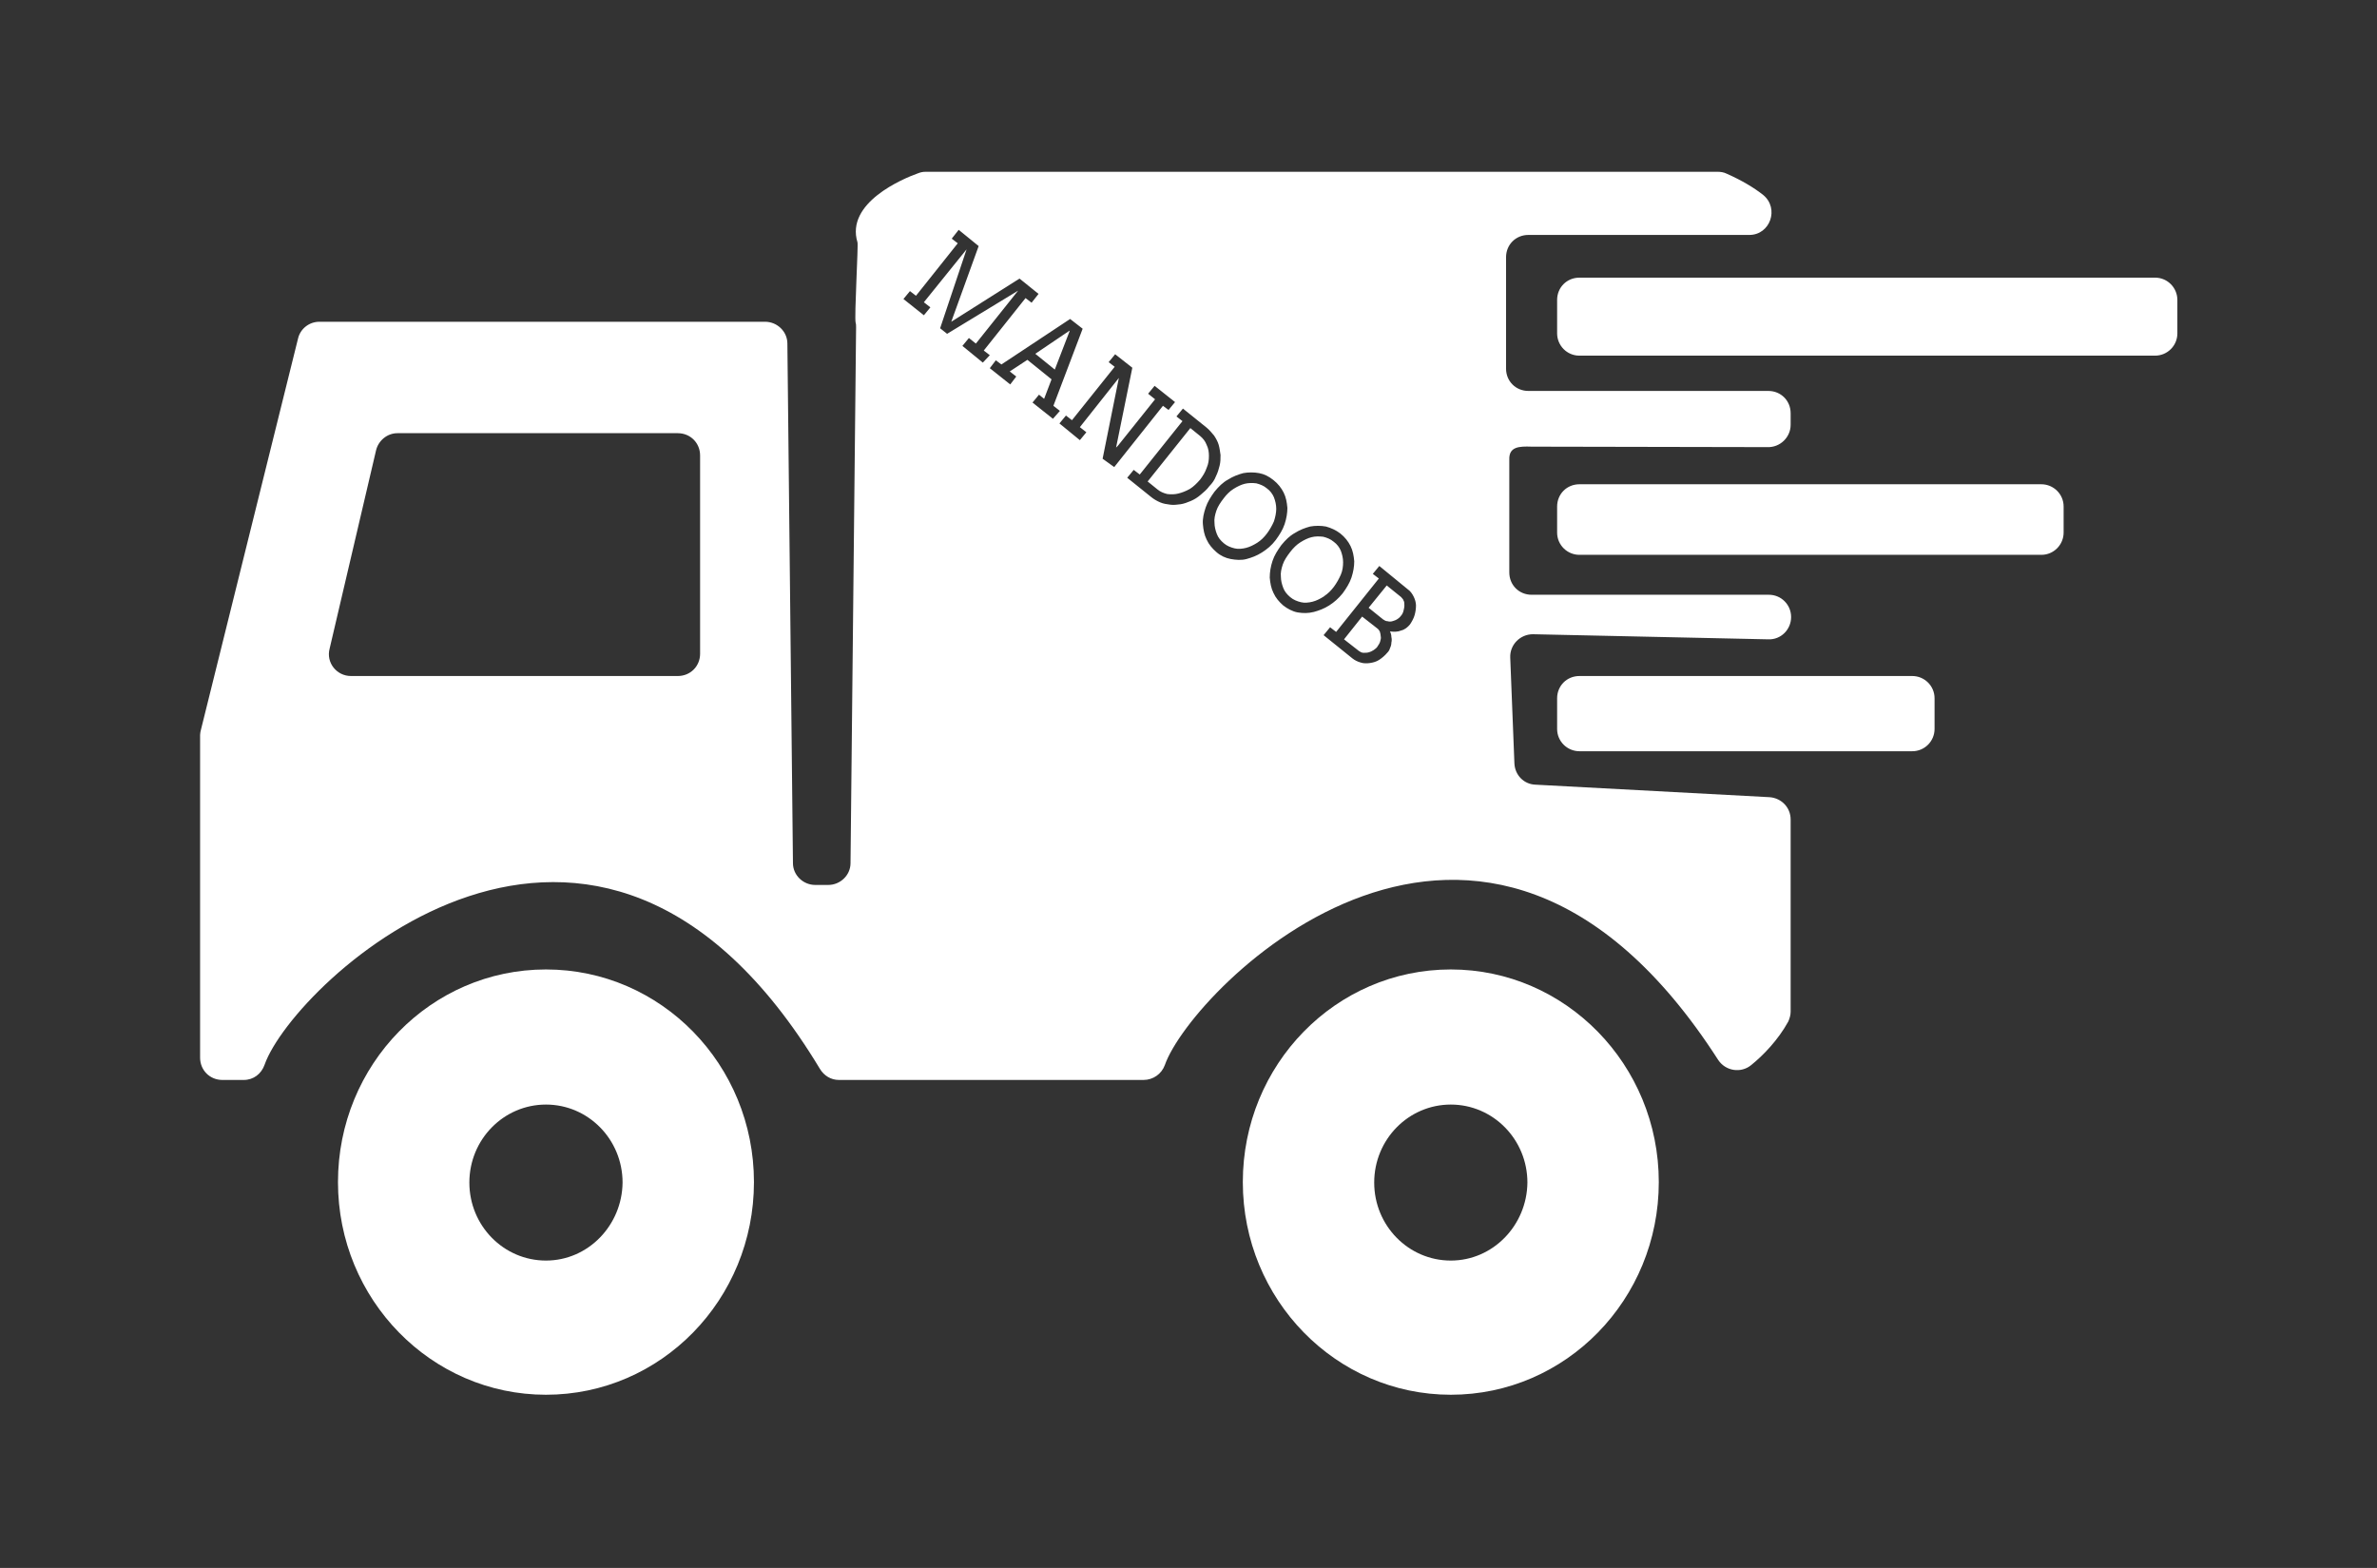 <?xml version="1.0" encoding="utf-8"?>
<!-- Generator: Adobe Illustrator 19.0.0, SVG Export Plug-In . SVG Version: 6.00 Build 0)  -->
<svg version="1.1" id="Layer_1" xmlns="http://www.w3.org/2000/svg" xmlns:xlink="http://www.w3.org/1999/xlink" x="0px" y="0px"
	 viewBox="0 0 512 337.7" style="enable-background:new 0 0 512 337.7;" xml:space="preserve">
<rect x="0" y="0" width="512" height="337.7" fill="#333333" stroke="none"/>
<style type="text/css">
	.st0{fill:#FFFFFF;}
</style>
<g id="XMLID_46_">
	<path id="XMLID_58_" class="st0" d="M223,76.2l4.2,3.4l3.2-8.3L223,76.2z M223,76.2l4.2,3.4l3.2-8.3L223,76.2z M223,76.2l4.2,3.4
		l3.2-8.3L223,76.2z M259.9,95.8c-0.3-0.8-0.8-1.4-1.4-1.9l-2.1-1.7l-9.2,11.5l2.1,1.7c0.6,0.5,1.3,0.8,2.1,1
		c0.8,0.1,1.6,0.1,2.4-0.1c0.8-0.2,1.6-0.5,2.5-1c0.8-0.5,1.5-1.2,2.2-2c0.6-0.8,1.1-1.6,1.4-2.5c0.3-0.9,0.5-1.8,0.5-2.6
		C260.4,97.4,260.3,96.6,259.9,95.8z M259.9,95.8c-0.3-0.8-0.8-1.4-1.4-1.9l-2.1-1.7l-9.2,11.5l2.1,1.7c0.6,0.5,1.3,0.8,2.1,1
		c0.8,0.1,1.6,0.1,2.4-0.1c0.8-0.2,1.6-0.5,2.5-1c0.8-0.5,1.5-1.2,2.2-2c0.6-0.8,1.1-1.6,1.4-2.5c0.3-0.9,0.5-1.8,0.5-2.6
		C260.4,97.4,260.3,96.6,259.9,95.8z M223,76.2l4.2,3.4l3.2-8.3L223,76.2z M223,76.2l4.2,3.4l3.2-8.3L223,76.2z M259.9,95.8
		c-0.3-0.8-0.8-1.4-1.4-1.9l-2.1-1.7l-9.2,11.5l2.1,1.7c0.6,0.5,1.3,0.8,2.1,1c0.8,0.1,1.6,0.1,2.4-0.1c0.8-0.2,1.6-0.5,2.5-1
		c0.8-0.5,1.5-1.2,2.2-2c0.6-0.8,1.1-1.6,1.4-2.5c0.3-0.9,0.5-1.8,0.5-2.6C260.4,97.4,260.3,96.6,259.9,95.8z M274.4,107.1
		c-0.3-0.7-0.8-1.4-1.5-1.9c-0.7-0.6-1.5-0.9-2.3-1.1c-0.8-0.1-1.7-0.1-2.5,0.1c-0.8,0.2-1.6,0.6-2.4,1.1c-0.8,0.5-1.5,1.2-2.1,2
		c-0.7,0.9-1.3,1.8-1.6,2.7c-0.3,0.9-0.5,1.8-0.4,2.6c0,0.8,0.2,1.6,0.5,2.4c0.3,0.8,0.8,1.4,1.5,2c0.7,0.6,1.5,0.9,2.3,1.1
		c0.8,0.2,1.7,0.1,2.5-0.1c0.8-0.2,1.6-0.6,2.4-1.1c0.8-0.5,1.5-1.2,2.1-2c0.6-0.8,1.1-1.7,1.5-2.6c0.3-0.9,0.5-1.9,0.5-2.7
		C274.9,108.7,274.7,107.9,274.4,107.1z M288.8,118.6c-0.3-0.7-0.8-1.4-1.5-1.9c-0.7-0.6-1.5-0.9-2.3-1.1c-0.9-0.1-1.7-0.1-2.5,0.1
		c-0.8,0.2-1.6,0.6-2.4,1.1c-0.8,0.5-1.5,1.2-2.1,2c-0.7,0.9-1.3,1.8-1.6,2.7c-0.3,0.9-0.5,1.8-0.4,2.6c0,0.8,0.2,1.6,0.5,2.4
		c0.3,0.8,0.8,1.4,1.5,2c0.7,0.6,1.5,0.9,2.3,1.1c0.8,0.2,1.7,0.1,2.5-0.1c0.8-0.2,1.6-0.6,2.4-1.1c0.8-0.5,1.5-1.2,2.1-2
		c0.6-0.8,1.1-1.7,1.5-2.6c0.4-0.9,0.5-1.9,0.5-2.7C289.3,120.2,289.1,119.4,288.8,118.6z M288.8,118.6c-0.3-0.7-0.8-1.4-1.5-1.9
		c-0.7-0.6-1.5-0.9-2.3-1.1c-0.9-0.1-1.7-0.1-2.5,0.1c-0.8,0.2-1.6,0.6-2.4,1.1c-0.8,0.5-1.5,1.2-2.1,2c-0.7,0.9-1.3,1.8-1.6,2.7
		c-0.3,0.9-0.5,1.8-0.4,2.6c0,0.8,0.2,1.6,0.5,2.4c0.3,0.8,0.8,1.4,1.5,2c0.7,0.6,1.5,0.9,2.3,1.1c0.8,0.2,1.7,0.1,2.5-0.1
		c0.8-0.2,1.6-0.6,2.4-1.1c0.8-0.5,1.5-1.2,2.1-2c0.6-0.8,1.1-1.7,1.5-2.6c0.4-0.9,0.5-1.9,0.5-2.7
		C289.3,120.2,289.1,119.4,288.8,118.6z M274.4,107.1c-0.3-0.7-0.8-1.4-1.5-1.9c-0.7-0.6-1.5-0.9-2.3-1.1c-0.8-0.1-1.7-0.1-2.5,0.1
		c-0.8,0.2-1.6,0.6-2.4,1.1c-0.8,0.5-1.5,1.2-2.1,2c-0.7,0.9-1.3,1.8-1.6,2.7c-0.3,0.9-0.5,1.8-0.4,2.6c0,0.8,0.2,1.6,0.5,2.4
		c0.3,0.8,0.8,1.4,1.5,2c0.7,0.6,1.5,0.9,2.3,1.1c0.8,0.2,1.7,0.1,2.5-0.1c0.8-0.2,1.6-0.6,2.4-1.1c0.8-0.5,1.5-1.2,2.1-2
		c0.6-0.8,1.1-1.7,1.5-2.6c0.3-0.9,0.5-1.9,0.5-2.7C274.9,108.7,274.7,107.9,274.4,107.1z M259.9,95.8c-0.3-0.8-0.8-1.4-1.4-1.9
		l-2.1-1.7l-9.2,11.5l2.1,1.7c0.6,0.5,1.3,0.8,2.1,1c0.8,0.1,1.6,0.1,2.4-0.1c0.8-0.2,1.6-0.5,2.5-1c0.8-0.5,1.5-1.2,2.2-2
		c0.6-0.8,1.1-1.6,1.4-2.5c0.3-0.9,0.5-1.8,0.5-2.6C260.4,97.4,260.3,96.6,259.9,95.8z M223,76.2l4.2,3.4l3.2-8.3L223,76.2z
		 M329.9,96.2l50.8,0.1c2.7,0.1,5-2.1,5-4.8v-2.5c0-2.7-2.1-4.8-4.8-4.8h-51.7c-2.7,0-4.8-2.1-4.8-4.8v-24c0-2.7,2.1-4.8,4.8-4.8
		h47.6c4.5,0,6.5-5.7,3-8.6c-1.9-1.5-4.5-3.1-7.9-4.6c-0.6-0.3-1.3-0.4-1.9-0.4H199.4c-0.6,0-1.1,0.1-1.6,0.3
		c-3.4,1.2-15.7,6.4-13.1,14.9c0.2,0.6-0.7,16-0.4,17.3c0.1,0.3,0.1,0.6,0.1,1l-1.2,115.4c0,2.6-2.2,4.7-4.8,4.7h-2.8
		c-2.6,0-4.8-2.1-4.8-4.7l-1.2-111.9c0-2.6-2.2-4.7-4.8-4.7h-96c-2.2,0-4.1,1.5-4.6,3.6l-20.9,84.2c-0.1,0.4-0.2,0.8-0.2,1.2v69.5
		c0,2.7,2.1,4.8,4.8,4.8h4.6c2.1,0,3.8-1.3,4.5-3.3c6.2-17.6,71.2-79.4,119.6,0.9c0.9,1.5,2.4,2.4,4.1,2.4h65.6
		c2.1,0,3.9-1.3,4.6-3.2c5.7-16.4,68.3-80.3,119.2-1.1c1.6,2.4,4.9,2.9,7.1,1.1c2.6-2.1,5.8-5.4,8-9.4c0.3-0.7,0.5-1.4,0.5-2.1
		v-41.4c0-2.6-2-4.6-4.5-4.8l-50.5-2.7c-2.5-0.1-4.4-2.1-4.5-4.6l-0.9-22.8c-0.1-2.7,2.1-5,4.9-5l50.7,1.1c2.7,0.1,4.9-2.1,4.9-4.8
		c0-1.3-0.5-2.5-1.4-3.4c-0.9-0.9-2.1-1.4-3.4-1.4h-51.1c-2.7,0-4.8-2.1-4.8-4.8V99C325,96.2,327.2,96.1,329.9,96.2z M150.8,140.8
		c0,2.7-2.1,4.8-4.8,4.8H75.6c-3.1,0-5.4-2.9-4.6-5.9l10-42.7c0.5-2.1,2.4-3.7,4.6-3.7H146c2.7,0,4.8,2.1,4.8,4.8V140.8z
		 M211.7,78.1l-4.4-3.6l1.4-1.7l1.5,1.2l9.1-11.4l-15.3,9.3l-1.5-1.2l5.7-17l-9.2,11.4l1.4,1.1l-1.4,1.7l-4.4-3.5l1.4-1.7l1.3,1
		l9-11.3l-1.3-1l1.5-1.9l4.3,3.5l-5.9,16.3l14.7-9.3l4.1,3.3l-1.5,1.9l-1.3-1l-9,11.3l1.3,1L211.7,78.1z M226.8,90.2l-4.4-3.5
		l1.4-1.7l1.1,0.9l1.6-4.2l-5.2-4.2l-3.8,2.5l1.4,1.1l-1.3,1.7l-4.4-3.5l1.3-1.7l1.2,0.9l14.8-9.8l2.7,2.1l-6.3,16.6l1.4,1.1
		L226.8,90.2z M237.5,98.8l3.5-17.4L232.6,92l1.4,1.1l-1.4,1.7l-4.4-3.6l1.4-1.7l1.3,1l9.2-11.5l-1.3-1l1.4-1.7l3.7,2.9l-3.5,17.2
		l0.4-0.4l8-10l-1.5-1.2l1.4-1.7l4.4,3.5l-1.4,1.7l-1.2-0.9l-10.5,13.2L237.5,98.8z M256.5,107.9c-0.7,0.3-1.5,0.6-2.2,0.7
		c-0.8,0.1-1.5,0.2-2.2,0.1c-0.8-0.1-1.5-0.2-2.2-0.5c-0.7-0.3-1.4-0.7-2-1.2l-5.1-4.1l1.4-1.7l1.3,1l9.2-11.5l-1.3-1l1.4-1.7
		l5.1,4.1c0.6,0.5,1.1,1.1,1.6,1.7c0.4,0.6,0.8,1.3,1,2c0.2,0.7,0.3,1.5,0.4,2.2c0,0.8,0,1.5-0.2,2.3c-0.2,0.8-0.4,1.5-0.8,2.3
		c-0.3,0.8-0.8,1.5-1.4,2.1c-0.5,0.7-1.2,1.3-1.8,1.8C257.9,107.2,257.2,107.6,256.5,107.9z M271.8,119c-1.1,0.7-2.2,1.1-3.3,1.4
		c-1.1,0.3-2.3,0.2-3.4,0c-1.1-0.2-2.2-0.7-3.1-1.5c-0.9-0.8-1.6-1.6-2.1-2.7c-0.5-1-0.7-2.1-0.8-3.3c-0.1-1.2,0.2-2.4,0.6-3.6
		c0.4-1.2,1.1-2.3,1.9-3.4c0.9-1.1,1.8-2,2.9-2.6c1.1-0.7,2.2-1.1,3.3-1.4c1.1-0.2,2.3-0.2,3.4,0c1.1,0.2,2.1,0.7,3.1,1.5
		c1,0.8,1.7,1.7,2.2,2.7c0.5,1,0.7,2.1,0.8,3.3c0,1.1-0.2,2.3-0.6,3.5c-0.4,1.2-1.1,2.3-1.9,3.4C273.9,117.5,272.9,118.3,271.8,119z
		 M279.5,131.9c-1.1-0.2-2.2-0.8-3.1-1.5c-0.9-0.8-1.6-1.6-2.1-2.7c-0.5-1-0.7-2.1-0.8-3.3c0-1.2,0.2-2.4,0.6-3.6
		c0.4-1.2,1.1-2.3,1.9-3.4c0.9-1.1,1.8-2,2.9-2.6c1.1-0.7,2.2-1.1,3.3-1.4c1.1-0.2,2.3-0.2,3.4,0c1.1,0.3,2.2,0.8,3.1,1.5
		c1,0.8,1.7,1.7,2.2,2.7c0.5,1,0.7,2.1,0.8,3.3c0,1.1-0.2,2.3-0.6,3.5c-0.4,1.2-1.1,2.3-1.9,3.4c-0.9,1.1-1.8,1.9-2.9,2.6
		c-1.1,0.7-2.2,1.1-3.3,1.4C281.8,132.1,280.7,132.1,279.5,131.9z M304.7,132.5c-0.2,0.7-0.6,1.4-1,2c-0.5,0.6-1.1,1.1-1.9,1.3
		c-0.7,0.3-1.5,0.3-2.4,0.2c0.2,0.4,0.3,0.8,0.3,1.2c0.1,0.4,0.1,0.8,0,1.2c0,0.4-0.1,0.8-0.3,1.2c-0.1,0.4-0.3,0.7-0.6,1
		c-0.5,0.6-1.1,1.1-1.7,1.5c-0.6,0.4-1.3,0.6-2,0.7c-0.7,0.1-1.4,0.1-2-0.1c-0.7-0.2-1.3-0.5-1.8-0.9l-6.2-5l1.4-1.7l1.3,1l9.2-11.5
		l-1.3-1l1.4-1.7l6.1,5c0.6,0.4,1,1,1.3,1.6c0.3,0.6,0.5,1.3,0.5,1.9C305,131.1,304.9,131.8,304.7,132.5z M301.8,128.6l-3.1-2.5
		l-3.9,4.8l3.1,2.5c0.3,0.2,0.6,0.4,1,0.4c0.3,0.1,0.7,0.1,1,0c0.3-0.1,0.7-0.2,1-0.4c0.3-0.2,0.6-0.4,0.8-0.7
		c0.3-0.3,0.5-0.7,0.6-1.1c0.1-0.4,0.2-0.8,0.2-1.2c0-0.4,0-0.8-0.2-1.1C302.3,129.2,302.1,128.9,301.8,128.6z M296.6,135.3
		l-3.2-2.5l-3.9,4.9l3.2,2.5c0.3,0.2,0.6,0.4,1,0.4c0.4,0,0.8,0,1.1-0.1c0.4-0.1,0.8-0.3,1.1-0.5c0.3-0.2,0.7-0.5,0.9-0.9
		c0.2-0.3,0.4-0.6,0.5-1c0.1-0.3,0.2-0.7,0.1-1.1c0-0.3-0.1-0.7-0.2-1C297.1,135.8,296.9,135.5,296.6,135.3z M287.3,126.4
		c0.6-0.8,1.1-1.7,1.5-2.6c0.4-0.9,0.5-1.9,0.5-2.7c0-0.9-0.2-1.7-0.6-2.4c-0.3-0.7-0.8-1.4-1.5-1.9c-0.7-0.6-1.5-0.9-2.3-1.1
		c-0.9-0.1-1.7-0.1-2.5,0.1c-0.8,0.2-1.6,0.6-2.4,1.1c-0.8,0.5-1.5,1.2-2.1,2c-0.7,0.9-1.3,1.8-1.6,2.7c-0.3,0.9-0.5,1.8-0.4,2.6
		c0,0.8,0.2,1.6,0.5,2.4c0.3,0.8,0.8,1.4,1.5,2c0.7,0.6,1.5,0.9,2.3,1.1c0.8,0.2,1.7,0.1,2.5-0.1c0.8-0.2,1.6-0.6,2.4-1.1
		C285.9,127.9,286.7,127.2,287.3,126.4z M274.4,107.1c-0.3-0.7-0.8-1.4-1.5-1.9c-0.7-0.6-1.5-0.9-2.3-1.1c-0.8-0.1-1.7-0.1-2.5,0.1
		c-0.8,0.2-1.6,0.6-2.4,1.1c-0.8,0.5-1.5,1.2-2.1,2c-0.7,0.9-1.3,1.8-1.6,2.7c-0.3,0.9-0.5,1.8-0.4,2.6c0,0.8,0.2,1.6,0.5,2.4
		c0.3,0.8,0.8,1.4,1.5,2c0.7,0.6,1.5,0.9,2.3,1.1c0.8,0.2,1.7,0.1,2.5-0.1c0.8-0.2,1.6-0.6,2.4-1.1c0.8-0.5,1.5-1.2,2.1-2
		c0.6-0.8,1.1-1.7,1.5-2.6c0.3-0.9,0.5-1.9,0.5-2.7C274.9,108.7,274.7,107.9,274.4,107.1z M260.4,98.2c0-0.8-0.2-1.6-0.5-2.4
		c-0.3-0.8-0.8-1.4-1.4-1.9l-2.1-1.7l-9.2,11.5l2.1,1.7c0.6,0.5,1.3,0.8,2.1,1c0.8,0.1,1.6,0.1,2.4-0.1c0.8-0.2,1.6-0.5,2.5-1
		c0.8-0.5,1.5-1.2,2.2-2c0.6-0.8,1.1-1.6,1.4-2.5C260.3,99.9,260.4,99.1,260.4,98.2z M230.4,71.2l-7.4,5l4.2,3.4L230.4,71.2z
		 M223,76.2l4.2,3.4l3.2-8.3L223,76.2z M259.9,95.8c-0.3-0.8-0.8-1.4-1.4-1.9l-2.1-1.7l-9.2,11.5l2.1,1.7c0.6,0.5,1.3,0.8,2.1,1
		c0.8,0.1,1.6,0.1,2.4-0.1c0.8-0.2,1.6-0.5,2.5-1c0.8-0.5,1.5-1.2,2.2-2c0.6-0.8,1.1-1.6,1.4-2.5c0.3-0.9,0.5-1.8,0.5-2.6
		C260.4,97.4,260.3,96.6,259.9,95.8z M274.4,107.1c-0.3-0.7-0.8-1.4-1.5-1.9c-0.7-0.6-1.5-0.9-2.3-1.1c-0.8-0.1-1.7-0.1-2.5,0.1
		c-0.8,0.2-1.6,0.6-2.4,1.1c-0.8,0.5-1.5,1.2-2.1,2c-0.7,0.9-1.3,1.8-1.6,2.7c-0.3,0.9-0.5,1.8-0.4,2.6c0,0.8,0.2,1.6,0.5,2.4
		c0.3,0.8,0.8,1.4,1.5,2c0.7,0.6,1.5,0.9,2.3,1.1c0.8,0.2,1.7,0.1,2.5-0.1c0.8-0.2,1.6-0.6,2.4-1.1c0.8-0.5,1.5-1.2,2.1-2
		c0.6-0.8,1.1-1.7,1.5-2.6c0.3-0.9,0.5-1.9,0.5-2.7C274.9,108.7,274.7,107.9,274.4,107.1z M274.4,107.1c-0.3-0.7-0.8-1.4-1.5-1.9
		c-0.7-0.6-1.5-0.9-2.3-1.1c-0.8-0.1-1.7-0.1-2.5,0.1c-0.8,0.2-1.6,0.6-2.4,1.1c-0.8,0.5-1.5,1.2-2.1,2c-0.7,0.9-1.3,1.8-1.6,2.7
		c-0.3,0.9-0.5,1.8-0.4,2.6c0,0.8,0.2,1.6,0.5,2.4c0.3,0.8,0.8,1.4,1.5,2c0.7,0.6,1.5,0.9,2.3,1.1c0.8,0.2,1.7,0.1,2.5-0.1
		c0.8-0.2,1.6-0.6,2.4-1.1c0.8-0.5,1.5-1.2,2.1-2c0.6-0.8,1.1-1.7,1.5-2.6c0.3-0.9,0.5-1.9,0.5-2.7
		C274.9,108.7,274.7,107.9,274.4,107.1z M259.9,95.8c-0.3-0.8-0.8-1.4-1.4-1.9l-2.1-1.7l-9.2,11.5l2.1,1.7c0.6,0.5,1.3,0.8,2.1,1
		c0.8,0.1,1.6,0.1,2.4-0.1c0.8-0.2,1.6-0.5,2.5-1c0.8-0.5,1.5-1.2,2.2-2c0.6-0.8,1.1-1.6,1.4-2.5c0.3-0.9,0.5-1.8,0.5-2.6
		C260.4,97.4,260.3,96.6,259.9,95.8z M223,76.2l4.2,3.4l3.2-8.3L223,76.2z M223,76.2l4.2,3.4l3.2-8.3L223,76.2z M223,76.2l4.2,3.4
		l3.2-8.3L223,76.2z"/>
	<path id="XMLID_7_" class="st0" d="M335.4,64.6v7.2c0,2.6,2.1,4.8,4.8,4.8h124c2.6,0,4.8-2.1,4.8-4.8v-7.2c0-2.6-2.1-4.8-4.8-4.8
		h-124C337.5,59.8,335.4,61.9,335.4,64.6z"/>
	<path id="XMLID_6_" class="st0" d="M340.2,104.3h99.5c2.6,0,4.8,2.1,4.8,4.8v5.6c0,2.6-2.1,4.8-4.8,4.8h-99.5
		c-2.6,0-4.8-2.1-4.8-4.8v-5.6C335.4,106.4,337.5,104.3,340.2,104.3z"/>
	<path id="XMLID_5_" class="st0" d="M340.2,145.6h71.7c2.6,0,4.8,2.1,4.8,4.8v6.6c0,2.6-2.1,4.8-4.8,4.8h-71.7
		c-2.6,0-4.8-2.1-4.8-4.8v-6.6C335.4,147.7,337.5,145.6,340.2,145.6z"/>
	<path id="XMLID_51_" class="st0" d="M117.6,208.8c-24.8,0-44.8,20.5-44.8,45.8s20.1,45.8,44.8,45.8c24.8,0,44.8-20.5,44.8-45.8
		S142.4,208.8,117.6,208.8z M117.6,271.5c-9.1,0-16.5-7.5-16.5-16.8c0-9.3,7.4-16.8,16.5-16.8c9.1,0,16.5,7.5,16.5,16.8
		C134,263.9,126.7,271.5,117.6,271.5z"/>
	<path id="XMLID_47_" class="st0" d="M312.5,208.8c-24.8,0-44.8,20.5-44.8,45.8s20.1,45.8,44.8,45.8c24.8,0,44.8-20.5,44.8-45.8
		S337.2,208.8,312.5,208.8z M312.5,271.5c-9.1,0-16.5-7.5-16.5-16.8c0-9.3,7.4-16.8,16.5-16.8c9.1,0,16.5,7.5,16.5,16.8
		C328.9,263.9,321.6,271.5,312.5,271.5z"/>
</g>
</svg>
